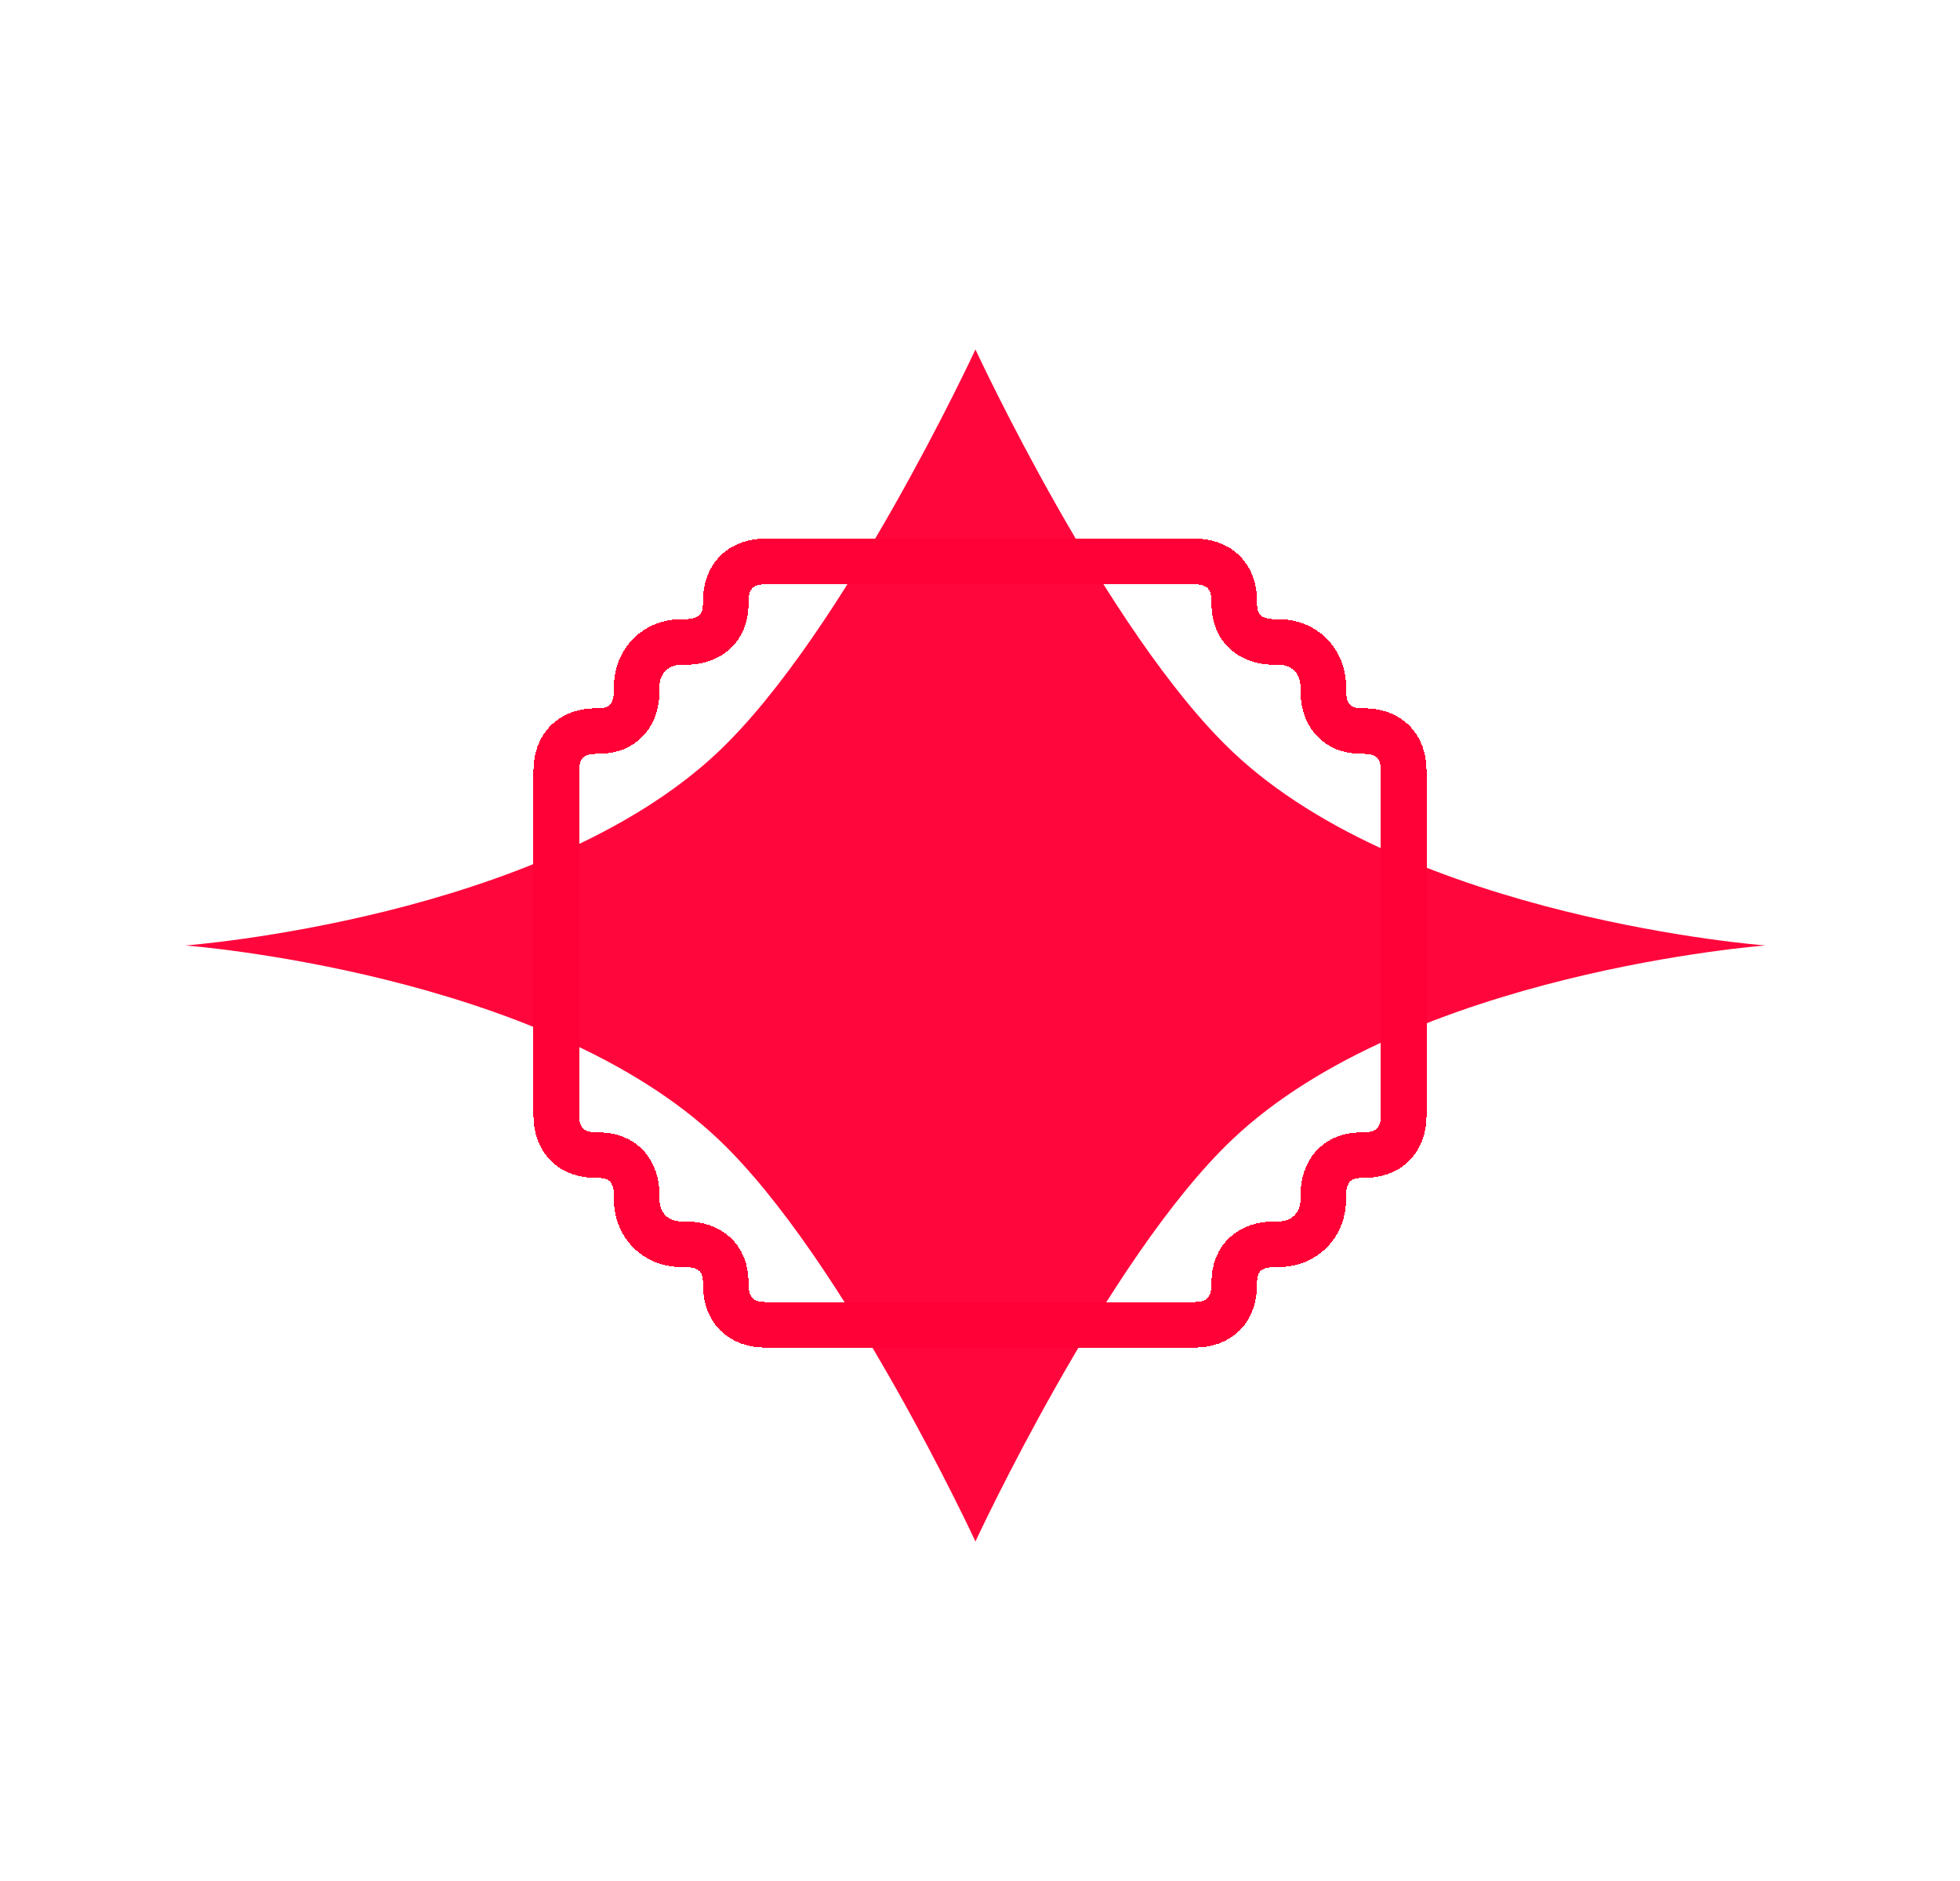 <svg width="74" height="71" viewBox="0 0 74 71" fill="none" xmlns="http://www.w3.org/2000/svg">
<path d="M36.828 13.193C36.828 13.193 41.779 23.873 46.53 28.375C53.187 34.684 66.656 35.693 66.656 35.693C66.656 35.693 53.187 36.703 46.53 43.012C41.779 47.514 36.828 58.193 36.828 58.193C36.828 58.193 31.876 47.514 27.126 43.012C20.469 36.703 7 35.693 7 35.693C7 35.693 20.469 34.684 27.126 28.375C31.876 23.873 36.828 13.193 36.828 13.193Z" fill="#FF073C"/>
<g filter="url(#filter0_d_7159_102961)">
<path d="M46.6 48.492L46.6 48.412C46.6 47.452 47.24 46.971 48.12 46.971L48.28 46.971C49.24 46.971 49.96 46.251 49.96 45.29L49.96 45.13C49.96 44.249 50.44 43.609 51.4 43.609L51.48 43.609C52.44 43.609 53 43.048 53 42.088L53 29.119C53 28.158 52.44 27.598 51.48 27.598L51.4 27.598C50.44 27.598 49.96 26.957 49.96 26.077L49.96 25.917C49.96 24.956 49.24 24.235 48.28 24.235L48.12 24.235C47.24 24.235 46.6 23.755 46.6 22.794L46.6 22.714C46.6 21.754 46.04 21.193 45.08 21.193L28.92 21.193C27.96 21.193 27.4 21.754 27.4 22.714L27.4 22.794C27.4 23.755 26.76 24.235 25.88 24.235L25.72 24.235C24.76 24.235 24.04 24.956 24.04 25.917L24.04 26.077C24.04 26.957 23.56 27.598 22.6 27.598L22.52 27.598C21.56 27.598 21 28.158 21 29.119L21 42.088C21 43.048 21.56 43.609 22.52 43.609L22.6 43.609C23.56 43.609 24.04 44.249 24.04 45.13L24.04 45.29C24.04 46.251 24.76 46.971 25.72 46.971L25.88 46.971C26.76 46.971 27.4 47.452 27.4 48.412L27.4 48.492C27.4 49.453 27.96 50.013 28.92 50.013L45.08 50.013C46.04 50.013 46.6 49.453 46.6 48.492Z" stroke="#FF0037" stroke-width="1.721" shape-rendering="crispEdges"/>
</g>
<defs>
<filter id="filter0_d_7159_102961" x="0.141" y="0.332" width="73.719" height="70.541" filterUnits="userSpaceOnUse" color-interpolation-filters="sRGB">
<feFlood flood-opacity="0" result="BackgroundImageFix"/>
<feColorMatrix in="SourceAlpha" type="matrix" values="0 0 0 0 0 0 0 0 0 0 0 0 0 0 0 0 0 0 127 0" result="hardAlpha"/>
<feOffset/>
<feGaussianBlur stdDeviation="10"/>
<feComposite in2="hardAlpha" operator="out"/>
<feColorMatrix type="matrix" values="0 0 0 0 1 0 0 0 0 0.027 0 0 0 0 0.235 0 0 0 1 0"/>
<feBlend mode="normal" in2="BackgroundImageFix" result="effect1_dropShadow_7159_102961"/>
<feBlend mode="normal" in="SourceGraphic" in2="effect1_dropShadow_7159_102961" result="shape"/>
</filter>
</defs>
</svg>
